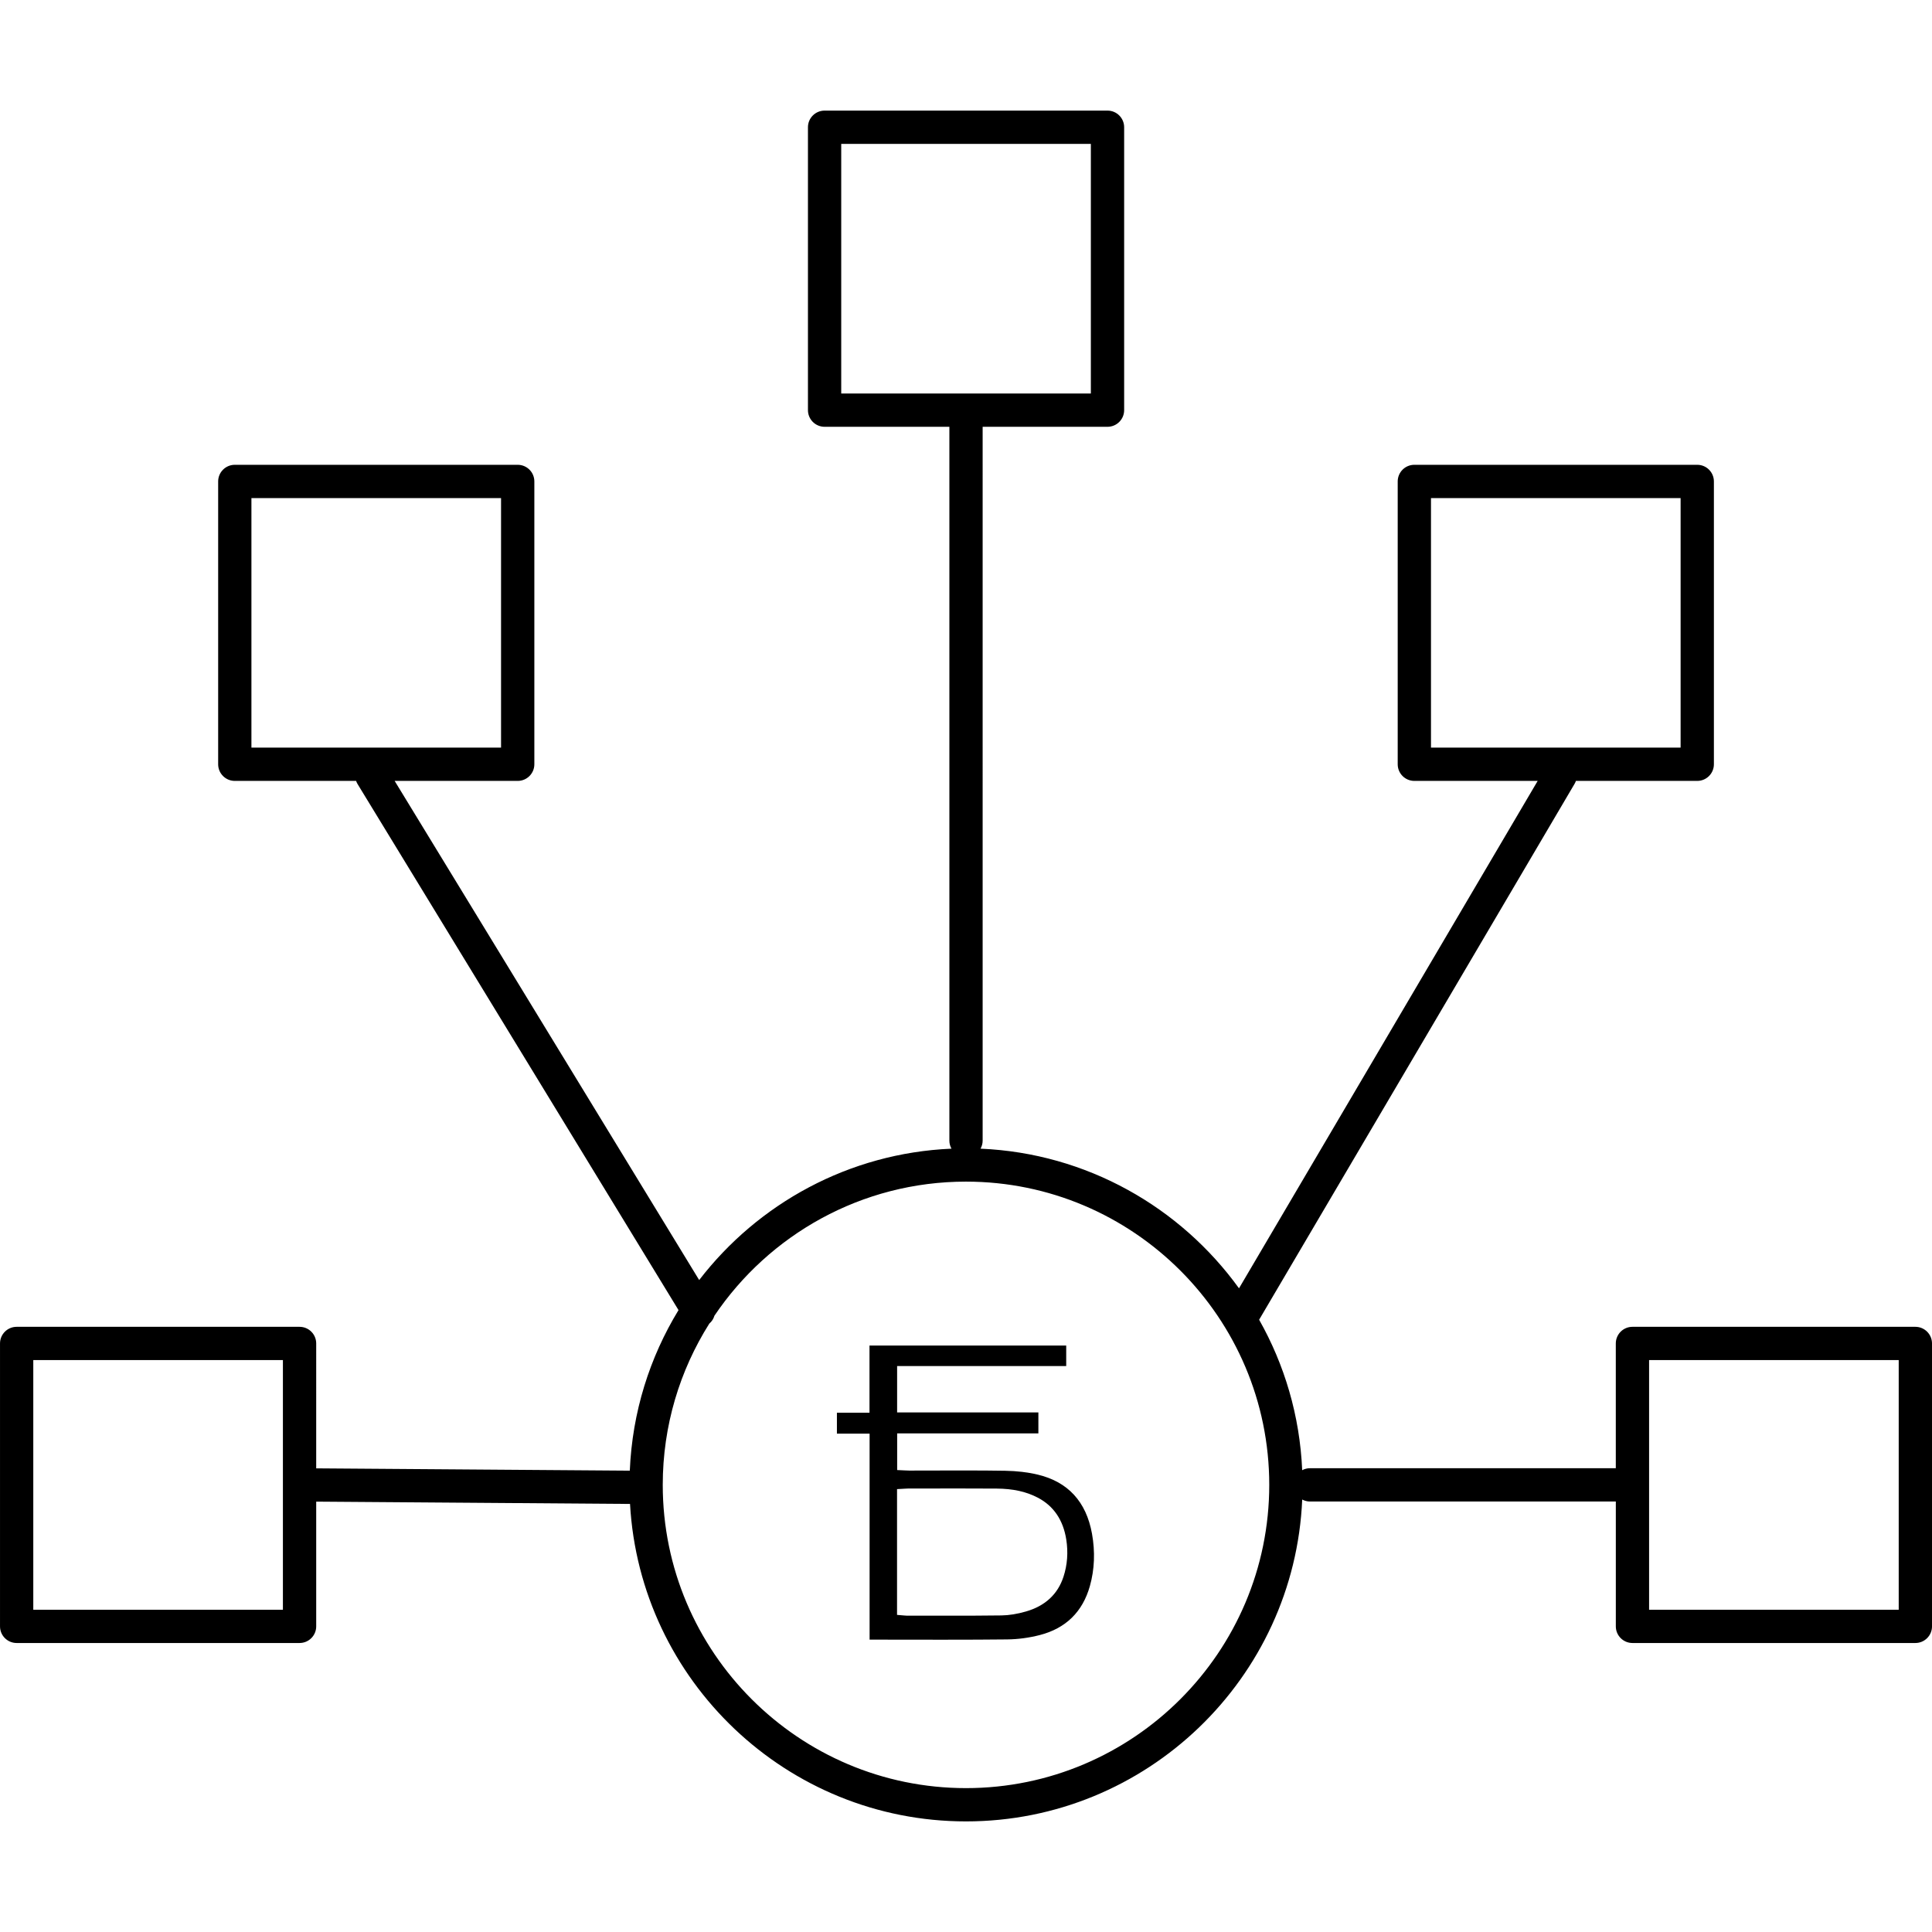 <?xml version="1.0" encoding="utf-8"?>
<!-- Generator: Adobe Illustrator 18.1.1, SVG Export Plug-In . SVG Version: 6.00 Build 0)  -->
<svg version="1.1" id="Layer_1" xmlns="http://www.w3.org/2000/svg" xmlns:xlink="http://www.w3.org/1999/xlink" x="0px" y="0px"
	 viewBox="-2421.2 206.582 400 400" enable-background="new -2421.2 206.582 400 400" xml:space="preserve">
<path d="M-2206.318,511.891c-2.051-0.493-4.331-0.763-6.776-0.803c-2.513-0.042-5.262-0.061-8.65-0.061
	c-1.814,0-3.628,0.005-5.443,0.01c-1.817,0.005-3.634,0.011-5.451,0.011h-0.368c-0.27,0-0.539-0.015-0.81-0.03l-1.635-0.077v-7.591
	h29.237v-4.342h-29.246v-9.597h35.009v-4.249h-40.728v13.913h-6.745v4.326h6.767v42.648c2.439,0.001,4.877,0.005,7.316,0.009
	c2.607,0.005,5.213,0.009,7.82,0.009c5.262,0,9.511-0.019,13.369-0.061c2.207-0.024,4.536-0.337,6.737-0.905
	c5.379-1.389,8.866-4.803,10.366-10.149c0.965-3.439,1.112-7.085,0.436-10.836C-2196.304,517.504-2200.074,513.392-2206.318,511.891
	z M-2201.014,533.02c-1.184,3.636-3.803,6.06-7.783,7.205c-1.8,0.519-3.5,0.792-5.053,0.813c-3.658,0.048-7.244,0.055-9.959,0.055
	c-1.567,0-7.835-0.009-9.401-0.009h-0.306c-0.163,0-0.326-0.015-0.511-0.034l-1.45-0.125v-26.039l1.302-0.071l0.303-0.019
	c0.247-0.017,0.478-0.032,0.708-0.032c0,0,8.56-0.011,10.458-0.011c2.608,0,5.216,0.005,7.824,0.023
	c3.408,0.023,6.118,0.616,8.526,1.869c3.284,1.709,5.274,4.624,5.914,8.667C-2200.021,527.969-2200.213,530.564-2201.014,533.02z
	 M-2024.646,481.285h-58.573c-1.903,0-3.446,1.542-3.446,3.445v25.832h-63.34c-0.577,0-1.112,0.155-1.59,0.406
	c-0.487-11.281-3.668-21.873-8.915-31.151l65.305-110.947c0.116-0.197,0.208-0.402,0.281-0.61h25.122
	c1.903,0,3.446-1.543,3.446-3.445v-58.556c0-1.903-1.542-3.445-3.446-3.445h-58.573c-1.903,0-3.445,1.543-3.445,3.445v58.556
	c0,1.903,1.542,3.445,3.445,3.445h25.534l-61.836,105.055c-12.116-16.781-31.509-27.974-53.514-28.913
	c0.27-0.492,0.438-1.048,0.438-1.649V294.945h25.85c1.903,0,3.446-1.543,3.446-3.445v-58.573c0-1.903-1.542-3.445-3.446-3.445
	h-58.573c-1.903,0-3.446,1.543-3.446,3.445V291.5c0,1.903,1.543,3.445,3.446,3.445h25.833v147.808c0,0.601,0.167,1.157,0.438,1.649
	c-21.249,0.907-40.061,11.375-52.238,27.202l-63.05-103.343h25.479c1.903,0,3.445-1.543,3.445-3.445v-58.556
	c0-1.903-1.543-3.445-3.445-3.445h-58.573c-1.903,0-3.446,1.543-3.446,3.445v58.556c0,1.903,1.543,3.445,3.446,3.445h25.114
	c0.079,0.225,0.18,0.445,0.309,0.656l66.444,108.908c-5.959,9.767-9.579,21.108-10.086,33.241l-64.927-0.478V484.73
	c0-1.903-1.543-3.445-3.446-3.445h-58.573c-1.903,0-3.445,1.542-3.445,3.445v58.573c0,1.903,1.543,3.445,3.445,3.445h58.573
	c1.903,0,3.446-1.542,3.446-3.445v-25.825l64.974,0.478c2.055,36.589,32.468,65.727,69.562,65.727
	c37.4,0,68.008-29.622,69.606-66.636c0.478,0.25,1.013,0.406,1.59,0.406h63.34v25.85c0,1.903,1.542,3.445,3.446,3.445h58.573
	c1.903,0,3.445-1.542,3.445-3.445V484.73C-2021.2,482.827-2022.743,481.285-2024.646,481.285z M-2124.93,361.369v-51.665h51.682
	v51.665H-2124.93z M-2369.145,361.369v-51.665h51.682v51.665H-2369.145z M-2362.627,539.858h-51.682v-51.682h51.682V539.858z
	 M-2247.033,288.054v-51.682h51.683v51.682H-2247.033z M-2221.2,576.793c-34.62,0-62.785-28.165-62.785-62.785
	c0-12.26,3.536-23.709,9.637-33.386c0.52-0.442,0.88-1.013,1.065-1.639c11.29-16.733,30.423-27.759,52.083-27.759
	c34.62,0,62.785,28.165,62.785,62.785C-2158.415,548.628-2186.58,576.793-2221.2,576.793z M-2028.091,539.858h-51.682v-51.682
	h51.682V539.858z"/>
</svg>
